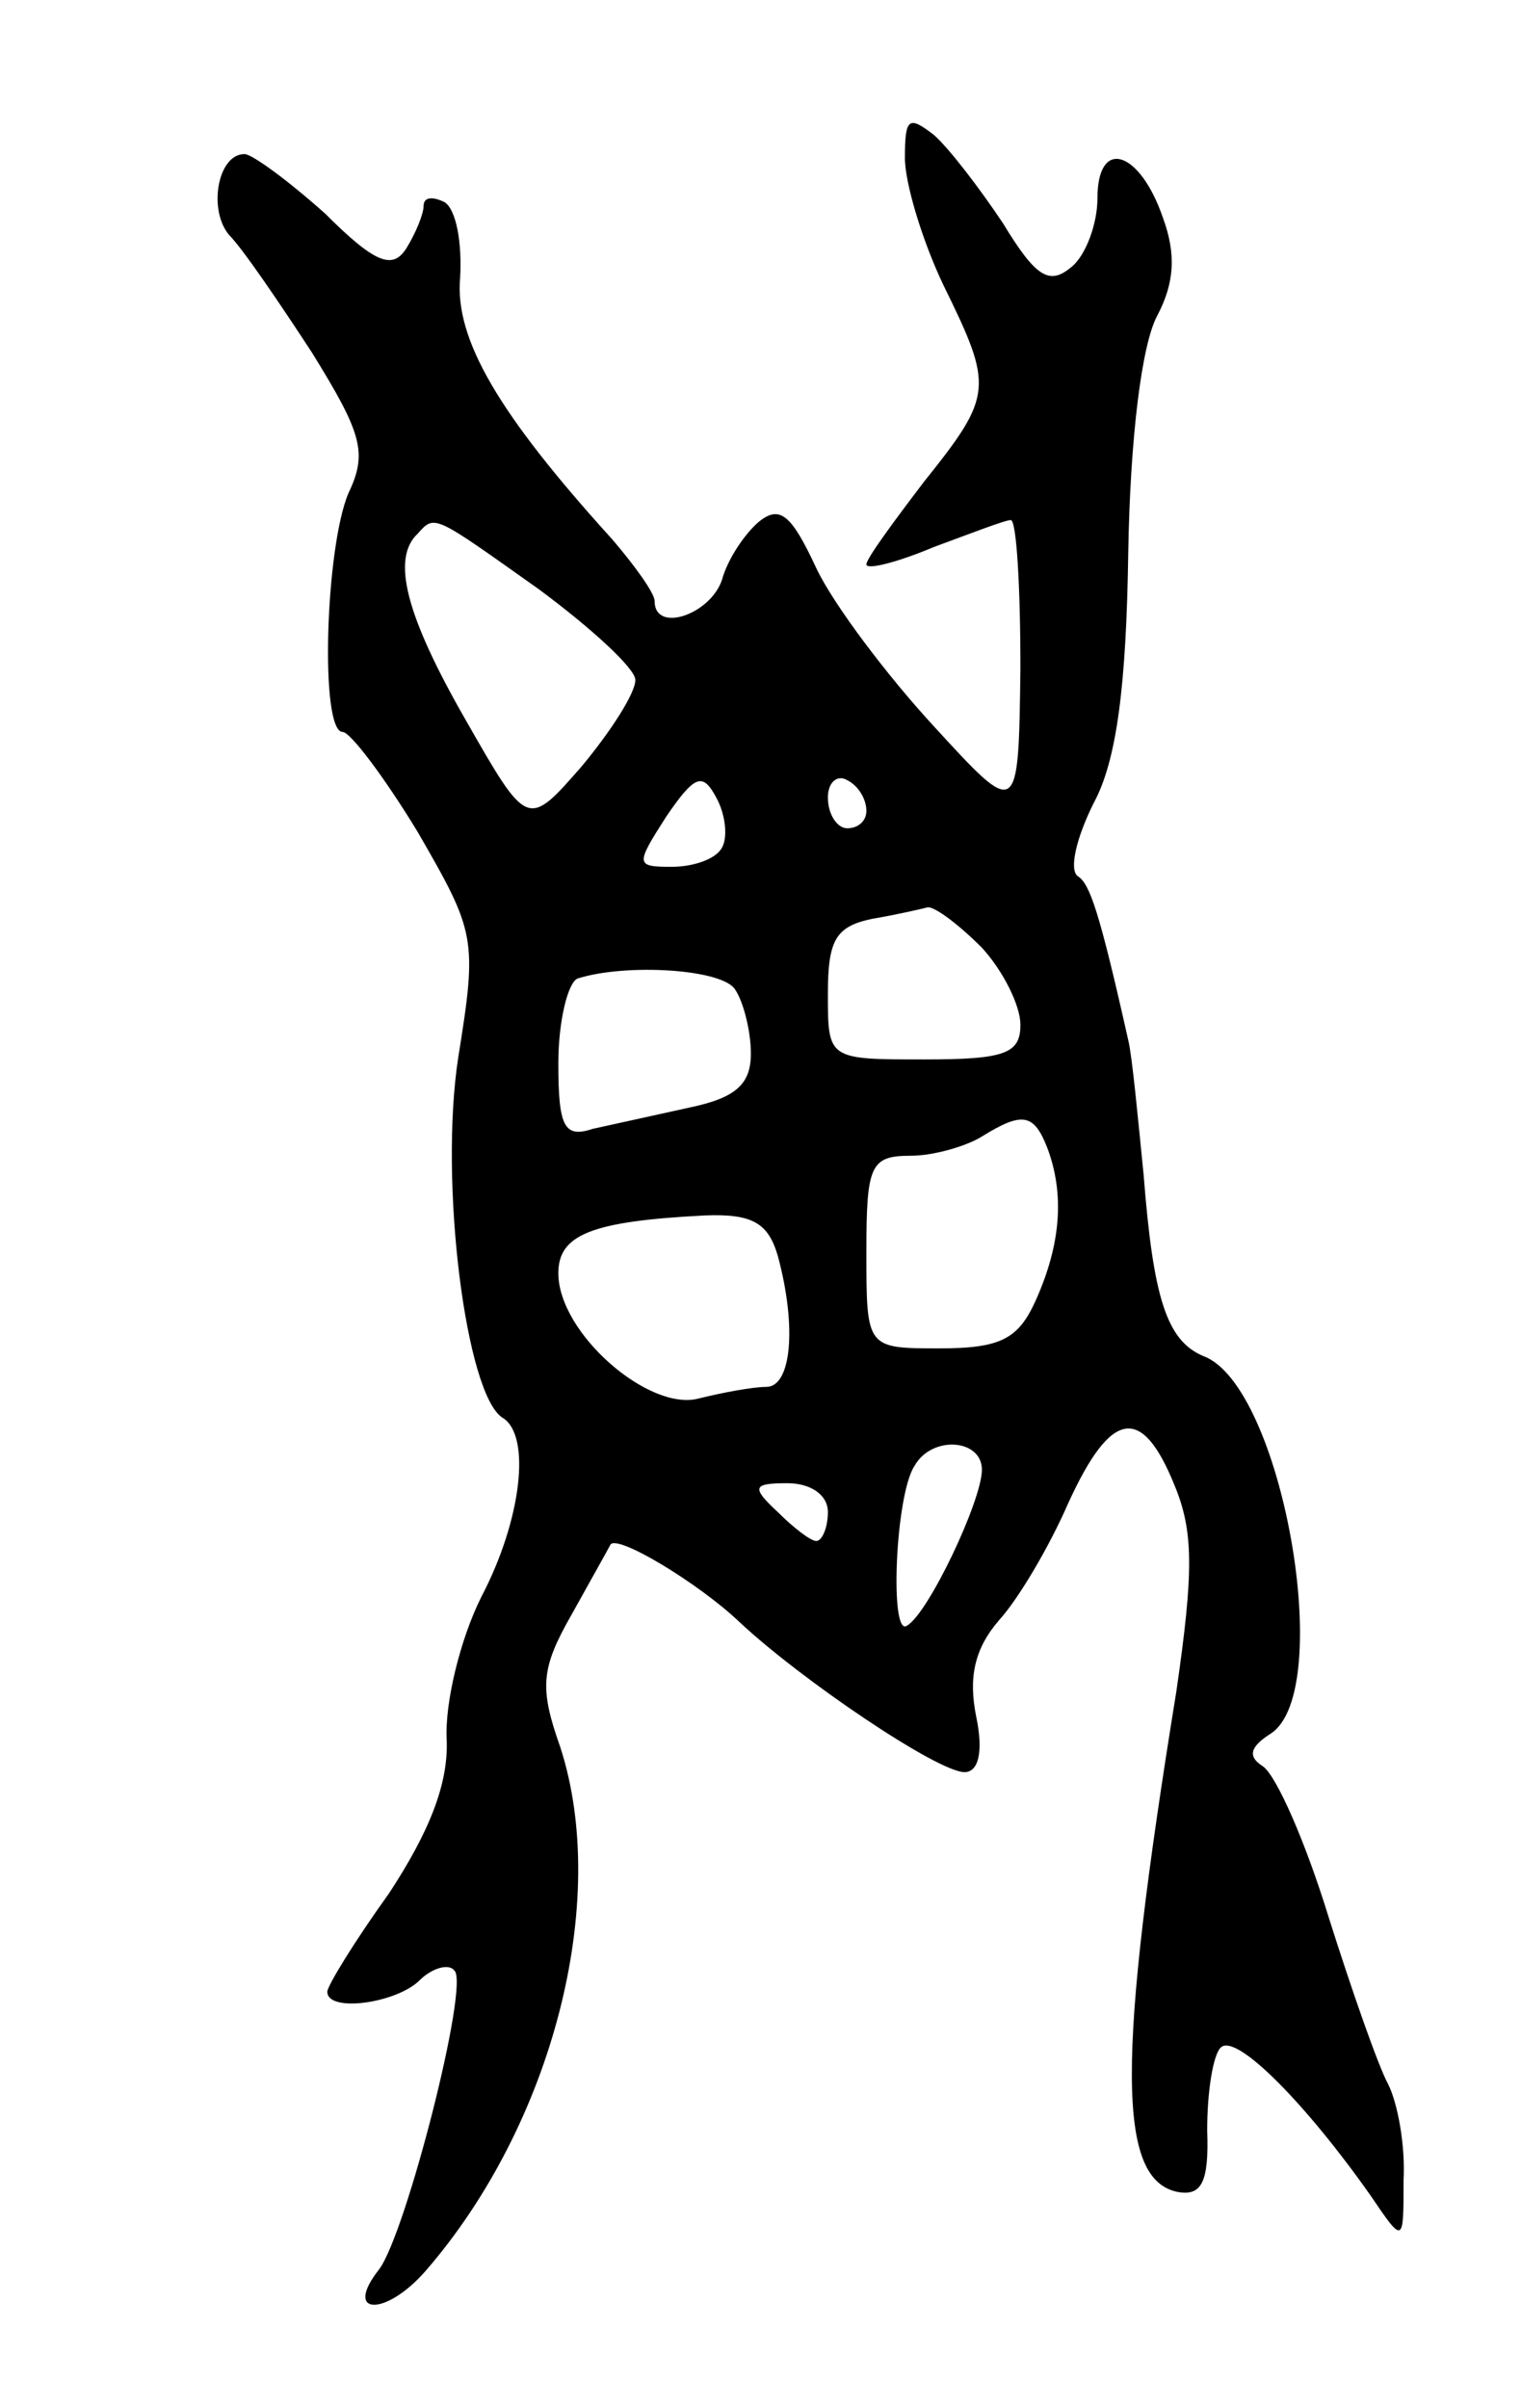 <svg version="1.0" xmlns="http://www.w3.org/2000/svg"
 width="79pt" height="125pt" viewBox="0 0 79 125"
 preserveAspectRatio="xMidYMid meet">
<g transform="translate(0,125) scale(0.1,-0.1)"
fill="#000000" stroke="none">
<path d="M470 1168 c0 -13 9 -43 20 -66 26 -53 26 -57 -10 -102 -16 -21 -30
-40 -30 -43 0 -3 16 1 35 9 19 7 37 14 40 14 3 0 5 -35 5 -77 -1 -78 -1 -78
-45 -30 -24 26 -52 63 -61 82 -13 28 -19 33 -30 24 -7 -6 -16 -19 -19 -30 -6
-18 -35 -28 -35 -11 0 4 -10 18 -22 32 -59 65 -82 104 -79 136 1 18 -2 35 -8
39 -6 3 -11 3 -11 -2 0 -4 -4 -14 -9 -22 -7 -11 -16 -8 -42 18 -19 17 -38 31
-42 31 -14 0 -19 -29 -8 -42 7 -7 26 -35 43 -61 26 -42 29 -52 19 -73 -12 -28
-15 -124 -3 -124 4 0 22 -24 39 -52 30 -52 31 -55 21 -117 -10 -65 4 -175 23
-187 15 -9 10 -53 -11 -93 -11 -22 -19 -55 -18 -74 1 -23 -9 -48 -30 -80 -18
-25 -32 -48 -32 -51 0 -11 36 -6 48 6 6 6 15 9 18 5 8 -7 -25 -136 -39 -155
-19 -24 3 -25 24 -1 66 76 96 192 70 272 -11 31 -10 41 6 69 10 18 19 34 20
36 3 6 46 -20 67 -40 32 -30 103 -78 117 -78 7 0 10 10 6 29 -4 20 -1 35 12
50 10 11 26 38 36 61 22 48 38 51 55 9 10 -24 10 -45 1 -107 -31 -191 -31
-254 1 -260 12 -2 16 5 15 32 0 20 3 39 7 43 8 8 45 -30 78 -77 17 -25 17 -25
17 8 1 18 -3 40 -8 50 -5 9 -19 49 -31 87 -12 39 -27 73 -34 78 -8 5 -7 10 4
17 34 22 6 181 -35 196 -19 8 -26 30 -31 94 -3 30 -6 62 -8 70 -15 67 -20 81
-26 85 -5 3 -1 20 8 38 12 22 17 61 18 130 1 60 7 108 15 123 9 17 10 32 3 51
-12 35 -34 42 -34 10 0 -13 -6 -30 -14 -36 -11 -9 -18 -5 -35 23 -12 18 -28
39 -36 46 -13 10 -15 9 -15 -12z m-190 -224 c27 -20 50 -41 50 -47 0 -7 -13
-27 -28 -45 -28 -32 -28 -32 -60 24 -31 54 -39 84 -25 97 9 10 8 10 63 -29z
m95 -134 c-3 -6 -15 -10 -26 -10 -19 0 -19 1 -3 26 15 22 19 23 26 10 5 -9 6
-21 3 -26z m75 19 c0 -5 -4 -9 -10 -9 -5 0 -10 7 -10 16 0 8 5 12 10 9 6 -3
10 -10 10 -16z m60 -71 c11 -12 20 -30 20 -40 0 -15 -8 -18 -50 -18 -50 0 -50
0 -50 34 0 28 4 35 23 39 12 2 25 5 29 6 4 0 16 -9 28 -21z m-128 -22 c4 -6 8
-21 8 -33 0 -16 -8 -23 -32 -28 -18 -4 -41 -9 -50 -11 -15 -5 -18 1 -18 34 0
22 5 42 10 44 25 8 76 5 82 -6z m162 -82 c9 -24 7 -50 -6 -79 -9 -20 -18 -25
-50 -25 -38 0 -38 0 -38 50 0 45 2 50 23 50 12 0 29 5 37 10 21 13 27 12 34
-6z m-140 -56 c10 -37 7 -68 -6 -68 -7 0 -23 -3 -35 -6 -26 -7 -73 34 -73 65
0 20 17 27 76 30 25 1 33 -4 38 -21z m106 -111 c0 -16 -28 -75 -39 -81 -9 -6
-6 68 4 83 9 16 35 14 35 -2z m-80 -22 c0 -8 -3 -15 -6 -15 -3 0 -12 7 -20 15
-14 13 -13 15 5 15 12 0 21 -6 21 -15z"/>
</g>
</svg>

